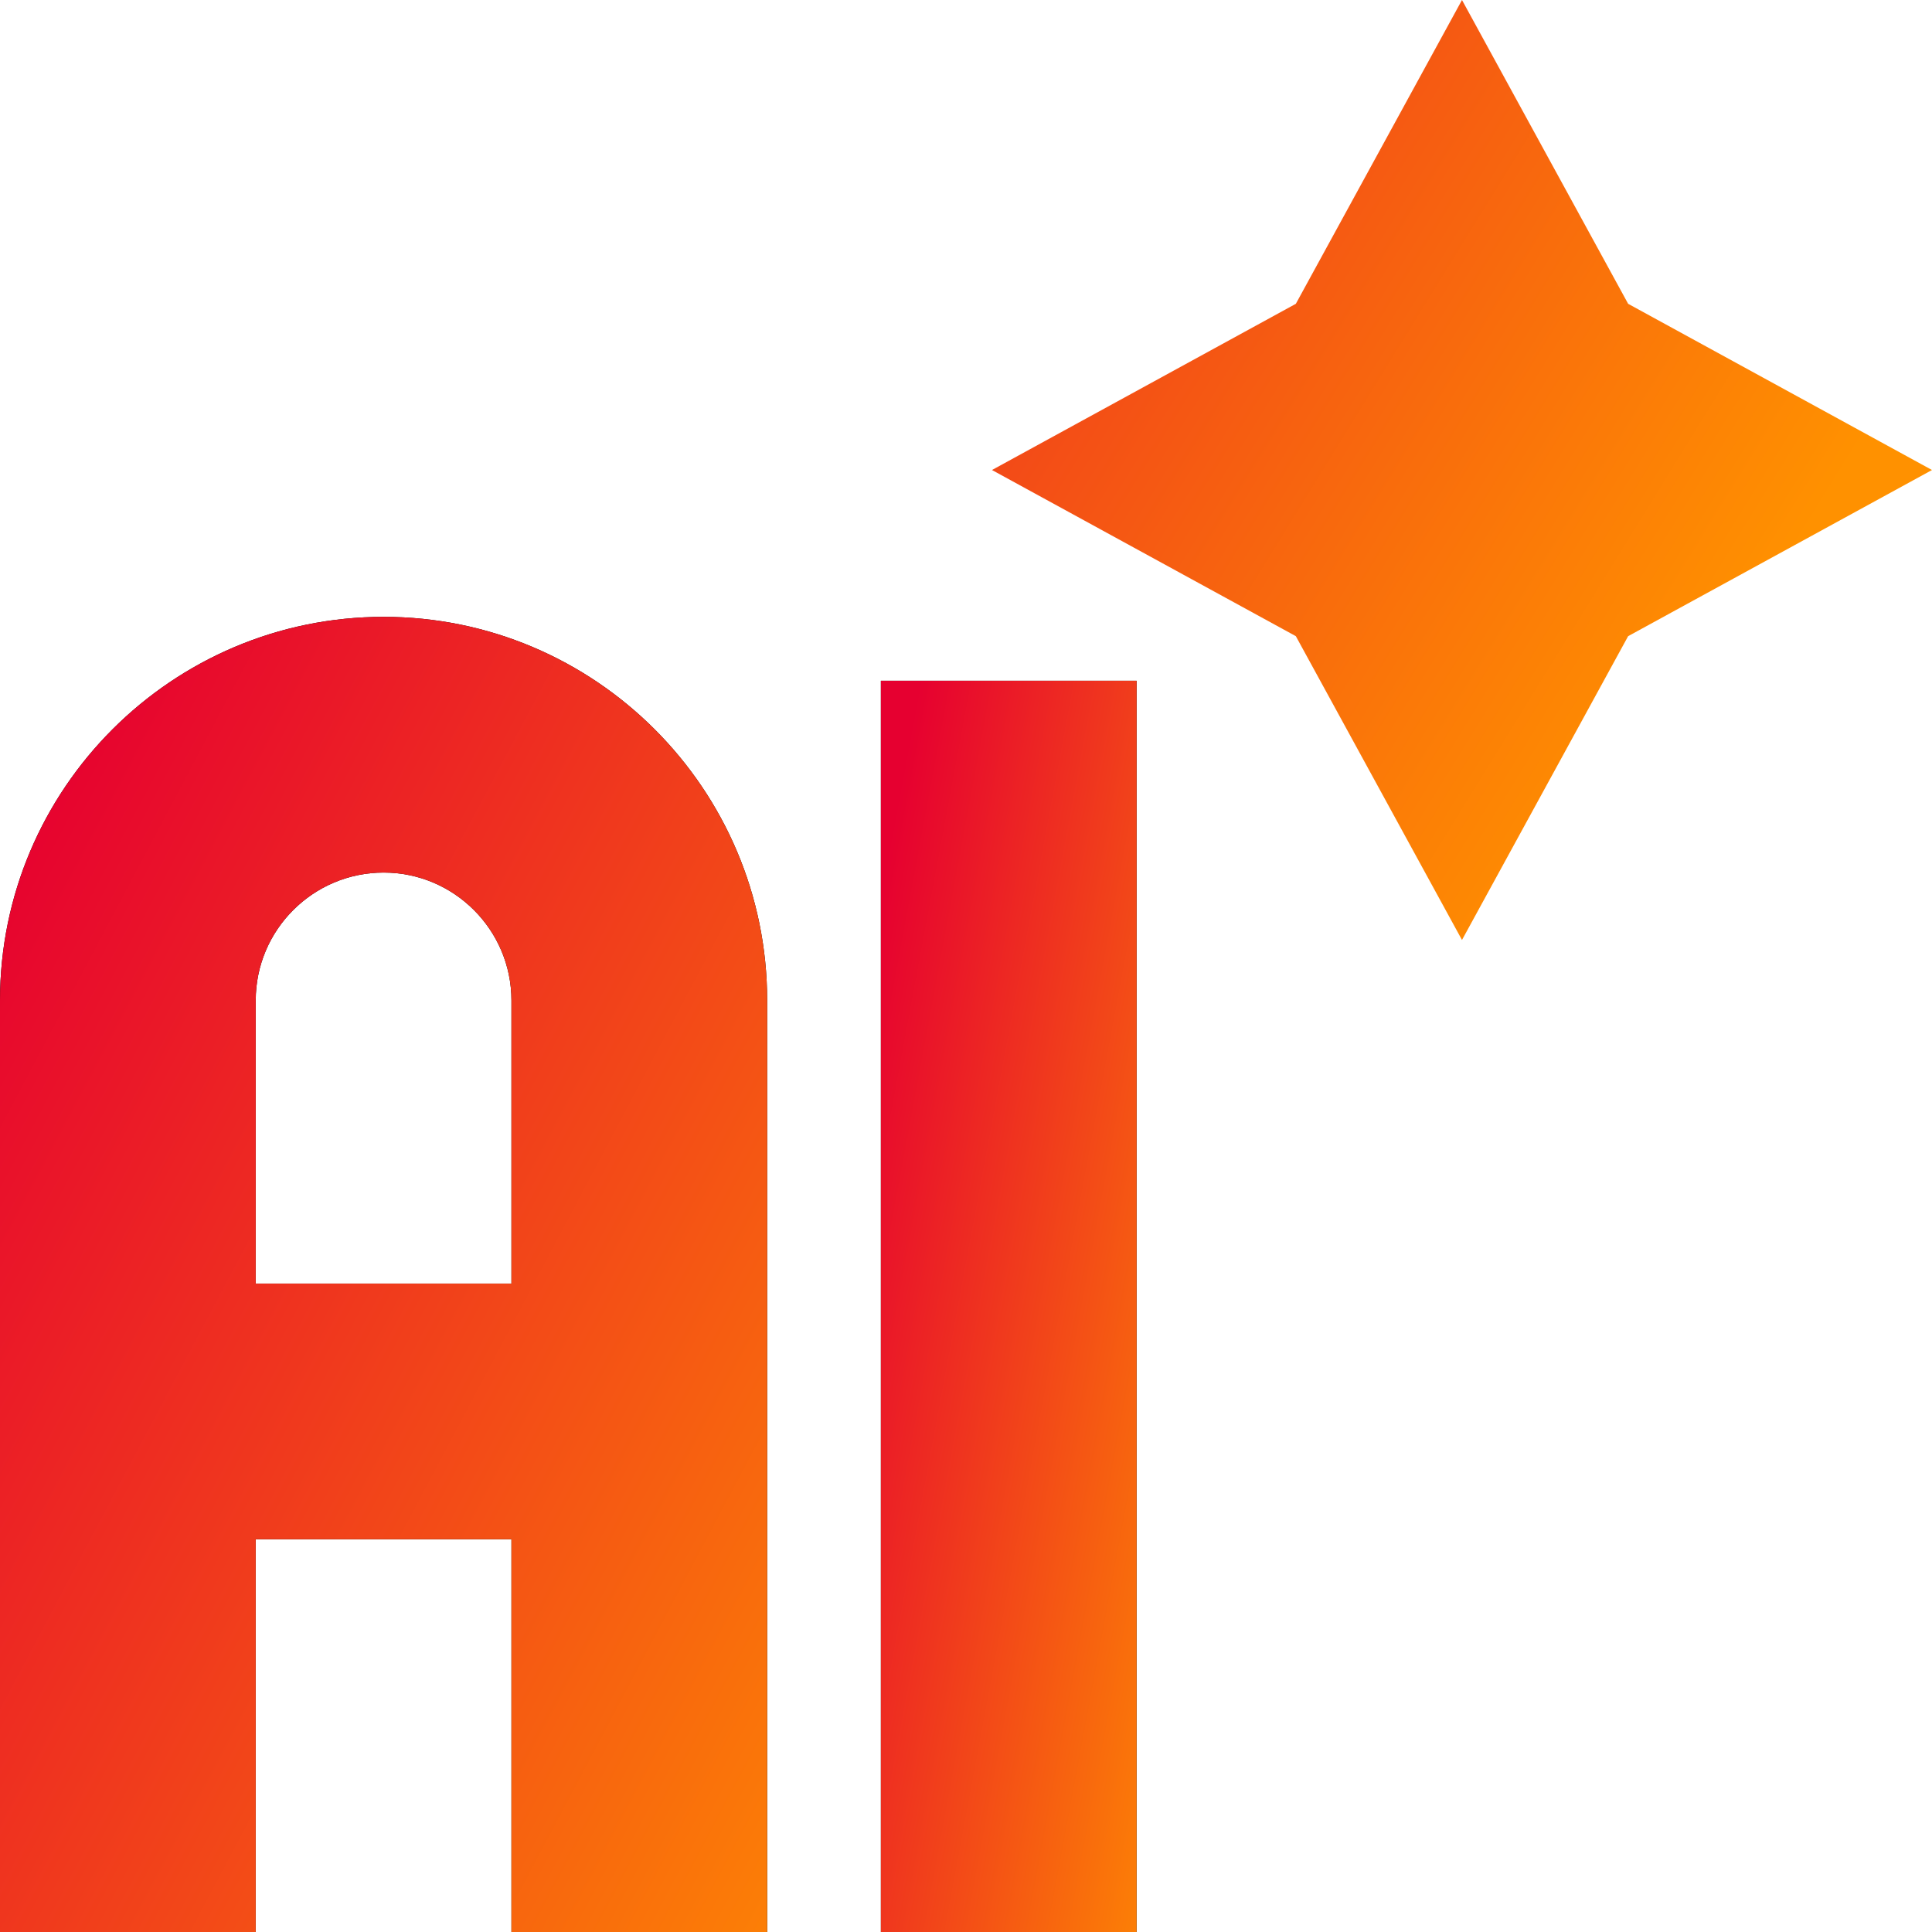 <svg width="36" height="36" viewBox="0 0 36 36" fill="none" xmlns="http://www.w3.org/2000/svg">
<g id="artificial-intelligence 1" clip-path="url(#clip0_4199_13359)">
<g id="Group">
<g id="Vector">
<path d="M16.414 12.685H21.179V36H16.414V12.685Z" fill="black"/>
<path d="M16.414 12.685H21.179V36H16.414V12.685Z" fill="url(#paint0_linear_4199_13359)"/>
</g>
<g id="Vector_2">
<path d="M7.148 11.494C3.206 11.494 0 14.701 0 18.642V36H4.765V28.682H9.53V36H14.295V18.642C14.295 14.701 11.089 11.494 7.148 11.494ZM9.53 23.917H4.765V18.642C4.765 17.328 5.834 16.259 7.148 16.259C8.461 16.259 9.53 17.328 9.53 18.642V23.917H9.53Z" fill="black"/>
<path d="M7.148 11.494C3.206 11.494 0 14.701 0 18.642V36H4.765V28.682H9.53V36H14.295V18.642C14.295 14.701 11.089 11.494 7.148 11.494ZM9.53 23.917H4.765V18.642C4.765 17.328 5.834 16.259 7.148 16.259C8.461 16.259 9.53 17.328 9.53 18.642V23.917H9.53Z" fill="url(#paint1_linear_4199_13359)"/>
</g>
<path id="Vector_3" d="M30.338 5.661L27.242 0L24.146 5.661L18.484 8.758L24.146 11.854L27.242 17.515L30.338 11.854L36 8.758L30.338 5.661Z" fill="url(#paint2_linear_4199_13359)"/>
</g>
</g>
<defs>
<linearGradient id="paint0_linear_4199_13359" x1="16.652" y1="15.309" x2="25.906" y2="17.028" gradientUnits="userSpaceOnUse">
<stop stop-color="#E60030"/>
<stop offset="1" stop-color="#FF9100"/>
</linearGradient>
<linearGradient id="paint1_linear_4199_13359" x1="0.715" y1="14.251" x2="23.131" y2="26.139" gradientUnits="userSpaceOnUse">
<stop stop-color="#E60030"/>
<stop offset="1" stop-color="#FF9100"/>
</linearGradient>
<linearGradient id="paint2_linear_4199_13359" x1="9.5" y1="-3.5" x2="33" y2="11" gradientUnits="userSpaceOnUse">
<stop stop-color="#E60030"/>
<stop offset="1" stop-color="#FF9100"/>
</linearGradient>
<clipPath id="clip0_4199_13359">
<rect width="36" height="36" fill="white"/>
</clipPath>
</defs>
</svg>
